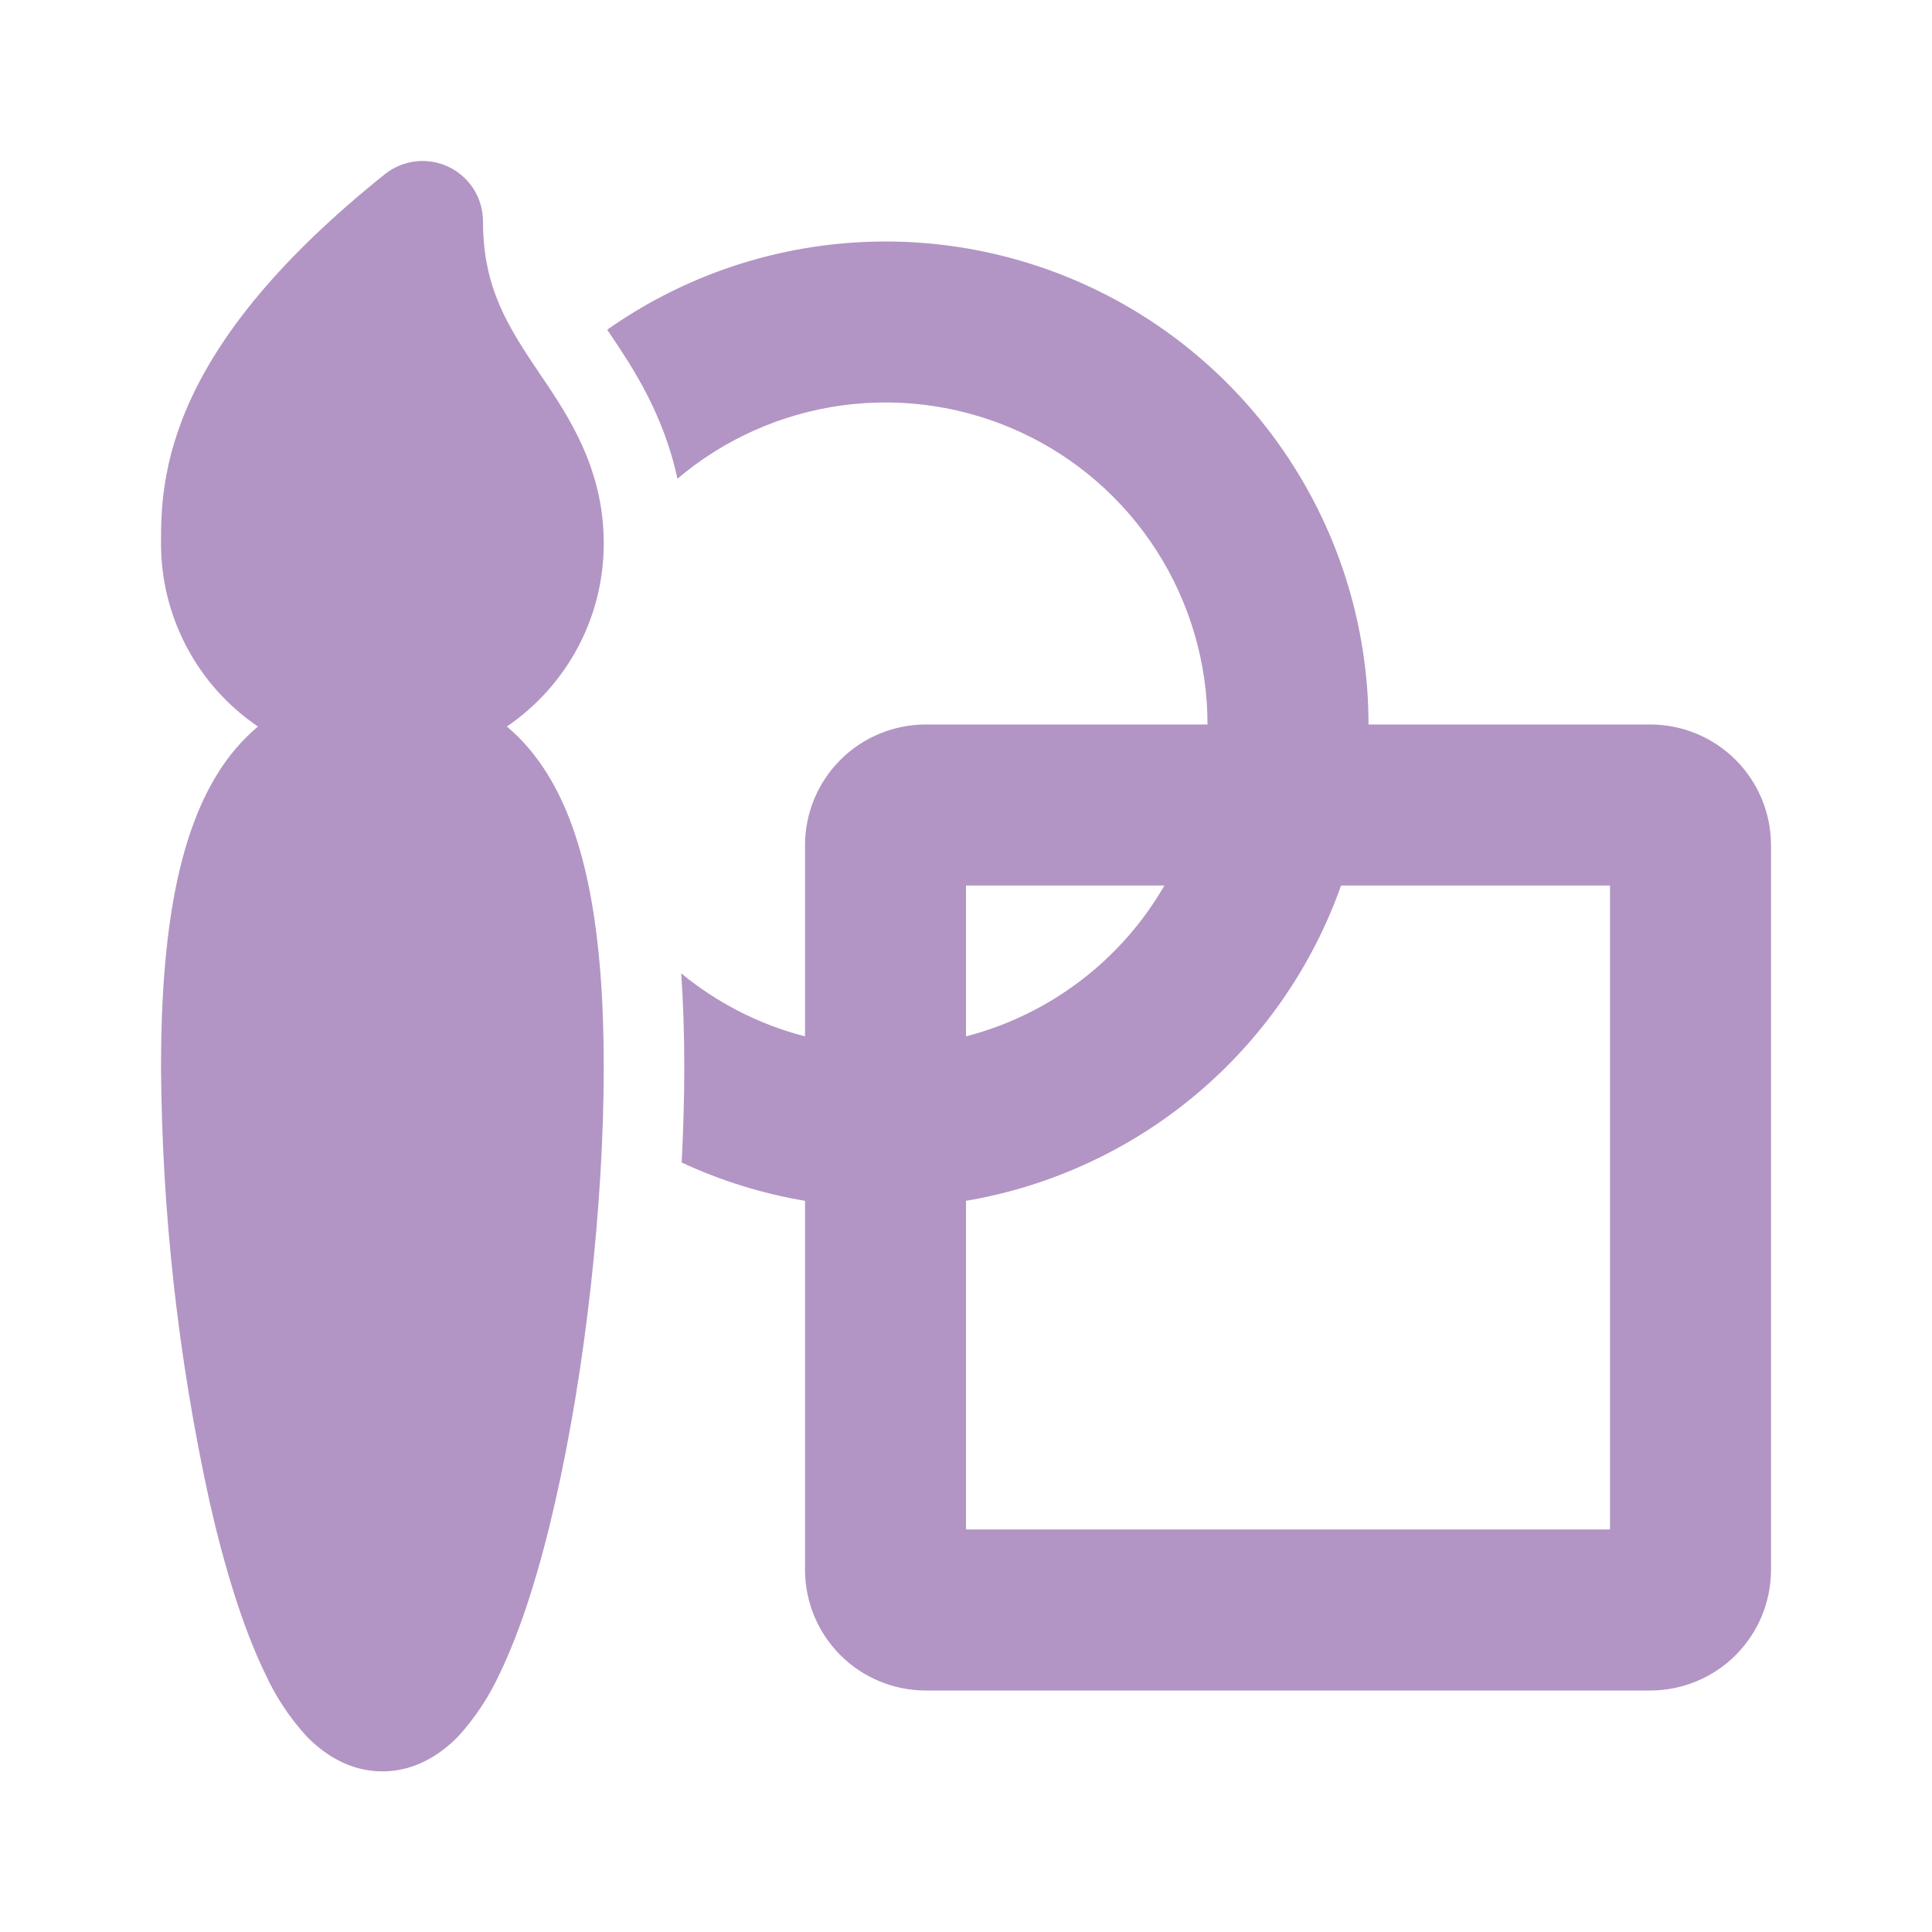 <svg width="62" height="62" viewBox="0 0 62 62" fill="none" xmlns="http://www.w3.org/2000/svg">
<path d="M14.402 5.358C14.731 5.516 15.009 5.764 15.203 6.073C15.397 6.382 15.5 6.739 15.5 7.104C15.5 9.248 16.306 10.483 17.316 11.987L17.391 12.095C18.249 13.371 19.375 15.043 19.375 17.438C19.375 19.881 18.143 22.036 16.265 23.315C16.758 23.728 17.195 24.237 17.572 24.847C18.802 26.836 19.375 29.876 19.375 34.242C19.375 38.665 18.781 43.976 17.812 48.218C17.332 50.326 16.735 52.271 16.025 53.731C15.689 54.457 15.245 55.128 14.707 55.72C14.175 56.265 13.356 56.846 12.271 56.846C11.186 56.846 10.367 56.265 9.838 55.72C9.298 55.129 8.854 54.458 8.52 53.731C7.807 52.269 7.21 50.326 6.73 48.215C5.722 43.624 5.198 38.94 5.167 34.24C5.167 29.874 5.74 26.836 6.97 24.847C7.321 24.269 7.762 23.752 8.277 23.315C7.318 22.663 6.533 21.788 5.991 20.763C5.449 19.738 5.166 18.597 5.167 17.438C5.167 16.487 5.167 14.852 6.156 12.741C7.125 10.674 8.967 8.3 12.351 5.59C12.636 5.362 12.98 5.219 13.343 5.178C13.706 5.137 14.073 5.199 14.402 5.358V5.358ZM25.834 38.536C24.465 38.306 23.134 37.892 21.876 37.306C21.93 36.257 21.959 35.229 21.959 34.242C21.959 33.193 21.928 32.191 21.86 31.235C23.005 32.178 24.356 32.878 25.834 33.258V27.125C25.834 26.097 26.242 25.112 26.969 24.385C27.695 23.658 28.681 23.25 29.709 23.25H38.75C38.751 21.279 38.187 19.349 37.126 17.688C36.066 16.026 34.552 14.703 32.763 13.874C30.975 13.045 28.987 12.745 27.034 13.008C25.08 13.272 23.243 14.089 21.739 15.363C21.292 13.26 20.254 11.721 19.59 10.736L19.486 10.581C21.807 8.945 24.533 7.978 27.366 7.786C30.2 7.593 33.031 8.183 35.552 9.49C38.073 10.797 40.187 12.772 41.662 15.199C43.137 17.625 43.917 20.41 43.917 23.25H52.959C53.986 23.25 54.972 23.658 55.699 24.385C56.425 25.112 56.834 26.097 56.834 27.125V50.375C56.834 51.403 56.425 52.388 55.699 53.115C54.972 53.842 53.986 54.25 52.959 54.25H29.709C28.681 54.25 27.695 53.842 26.969 53.115C26.242 52.388 25.834 51.403 25.834 50.375V38.536ZM31 38.536V49.083H51.667V28.417H43.036C42.113 31.023 40.51 33.335 38.393 35.114C36.277 36.893 33.724 38.074 30.998 38.536H31ZM37.368 28.417H31V33.258C32.33 32.914 33.577 32.308 34.671 31.477C35.764 30.646 36.681 29.606 37.368 28.417V28.417Z" fill="#B295C4"/>
</svg>
